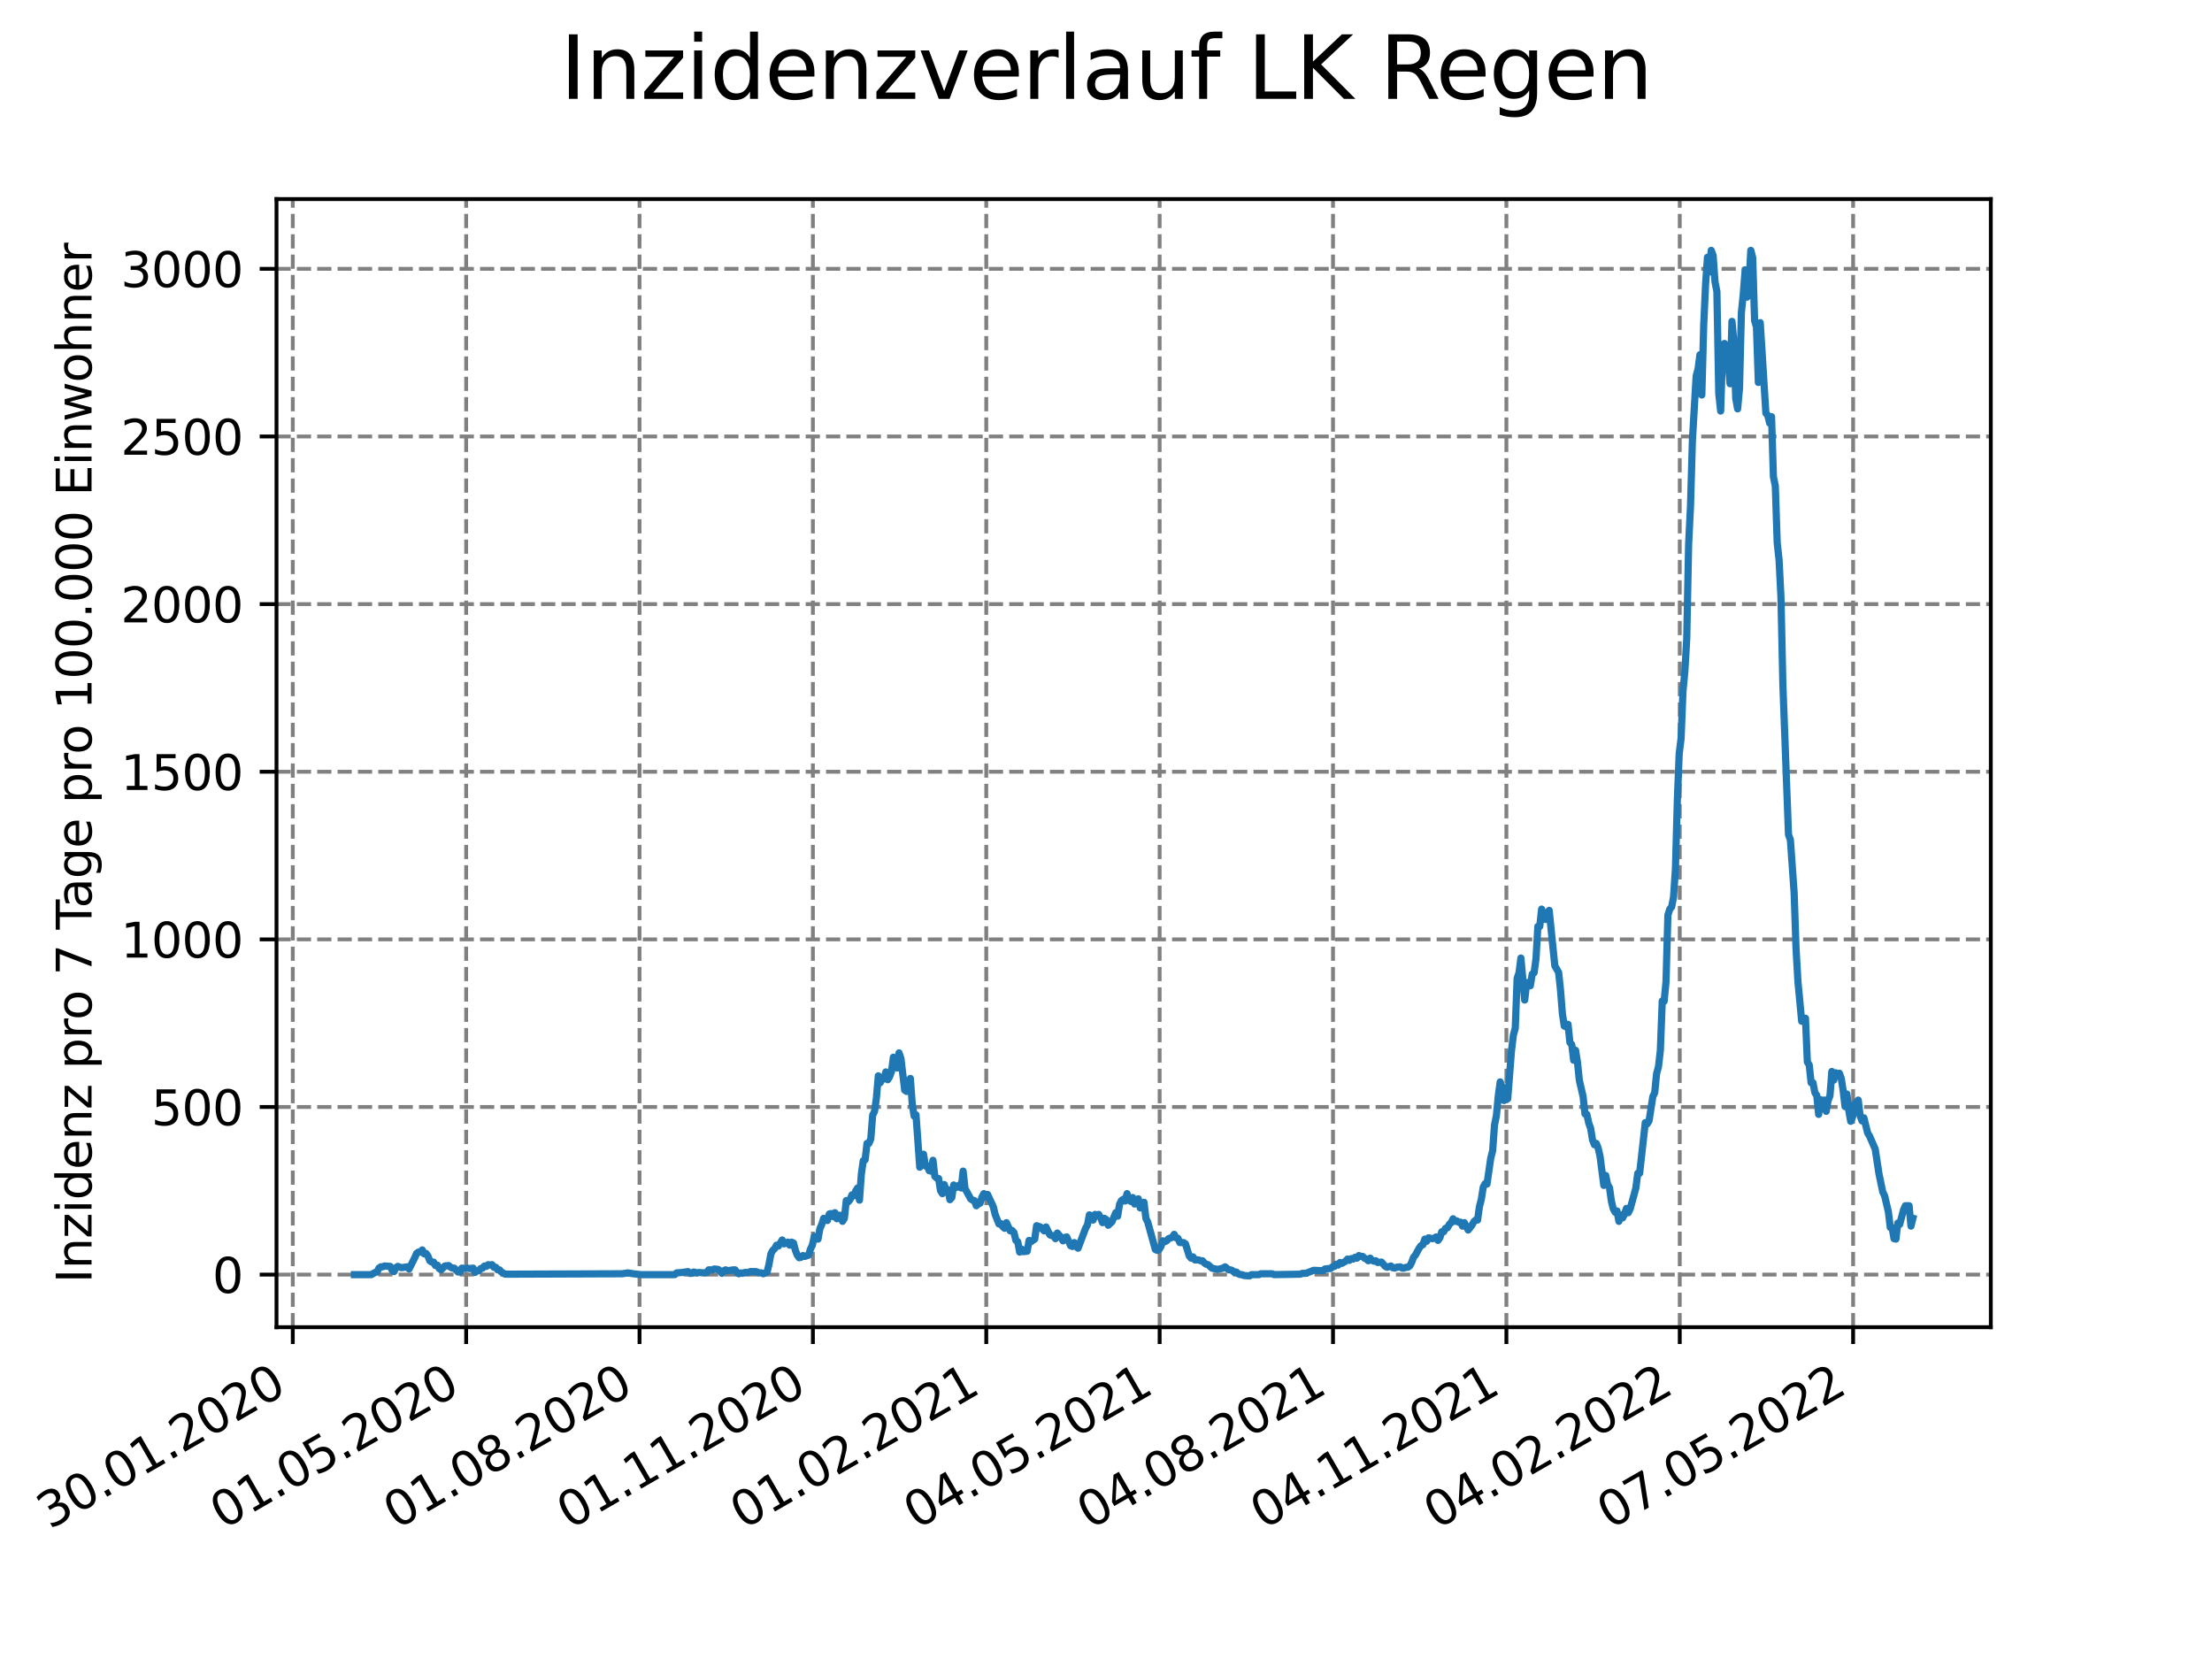 <?xml version="1.0" encoding="utf-8" standalone="no"?>
<!DOCTYPE svg PUBLIC "-//W3C//DTD SVG 1.1//EN"
  "http://www.w3.org/Graphics/SVG/1.1/DTD/svg11.dtd">
<svg xmlns:xlink="http://www.w3.org/1999/xlink" width="460.8pt" height="345.6pt" viewBox="0 0 460.8 345.6" xmlns="http://www.w3.org/2000/svg" version="1.1">
 <defs>
  <style type="text/css">*{stroke-linejoin: round; stroke-linecap: butt}</style>
 </defs>
 <g id="figure_1">
  <g id="patch_1">
   <path d="M 0 345.6 
L 460.8 345.6 
L 460.8 0 
L 0 0 
z
" style="fill: #ffffff"/>
  </g>
  <g id="axes_1">
   <g id="patch_2">
    <path d="M 57.6 276.48 
L 414.72 276.48 
L 414.72 41.472 
L 57.6 41.472 
z
" style="fill: #ffffff"/>
   </g>
   <g id="matplotlib.axis_1">
    <g id="xtick_1">
     <g id="line2d_1">
      <path d="M 60.992 276.48 
L 60.992 41.472 
" clip-path="url(#p17ee88fc07)" style="fill: none; stroke-dasharray: 2.96,1.28; stroke-dashoffset: 0; stroke: #808080; stroke-width: 0.8"/>
     </g>
     <g id="line2d_2">
      <defs>
       <path id="m71ded7ec01" d="M 0 0 
L 0 3.5 
" style="stroke: #000000; stroke-width: 0.8"/>
      </defs>
      <g>
       <use xlink:href="#m71ded7ec01" x="60.992" y="276.48" style="stroke: #000000; stroke-width: 0.8"/>
      </g>
     </g>
     <g id="text_1">
      <!-- 30.01.2020 -->
      <g transform="translate(10.367 318.689)rotate(-30)scale(0.1 -0.1)">
       <defs>
        <path id="DejaVuSans-33" d="M 2597 2516 
Q 3050 2419 3304 2112 
Q 3559 1806 3559 1356 
Q 3559 666 3084 287 
Q 2609 -91 1734 -91 
Q 1441 -91 1130 -33 
Q 819 25 488 141 
L 488 750 
Q 750 597 1062 519 
Q 1375 441 1716 441 
Q 2309 441 2620 675 
Q 2931 909 2931 1356 
Q 2931 1769 2642 2001 
Q 2353 2234 1838 2234 
L 1294 2234 
L 1294 2753 
L 1863 2753 
Q 2328 2753 2575 2939 
Q 2822 3125 2822 3475 
Q 2822 3834 2567 4026 
Q 2313 4219 1838 4219 
Q 1578 4219 1281 4162 
Q 984 4106 628 3988 
L 628 4550 
Q 988 4650 1302 4700 
Q 1616 4750 1894 4750 
Q 2613 4750 3031 4423 
Q 3450 4097 3450 3541 
Q 3450 3153 3228 2886 
Q 3006 2619 2597 2516 
z
" transform="scale(0.016)"/>
        <path id="DejaVuSans-30" d="M 2034 4250 
Q 1547 4250 1301 3770 
Q 1056 3291 1056 2328 
Q 1056 1369 1301 889 
Q 1547 409 2034 409 
Q 2525 409 2770 889 
Q 3016 1369 3016 2328 
Q 3016 3291 2770 3770 
Q 2525 4250 2034 4250 
z
M 2034 4750 
Q 2819 4750 3233 4129 
Q 3647 3509 3647 2328 
Q 3647 1150 3233 529 
Q 2819 -91 2034 -91 
Q 1250 -91 836 529 
Q 422 1150 422 2328 
Q 422 3509 836 4129 
Q 1250 4750 2034 4750 
z
" transform="scale(0.016)"/>
        <path id="DejaVuSans-2e" d="M 684 794 
L 1344 794 
L 1344 0 
L 684 0 
L 684 794 
z
" transform="scale(0.016)"/>
        <path id="DejaVuSans-31" d="M 794 531 
L 1825 531 
L 1825 4091 
L 703 3866 
L 703 4441 
L 1819 4666 
L 2450 4666 
L 2450 531 
L 3481 531 
L 3481 0 
L 794 0 
L 794 531 
z
" transform="scale(0.016)"/>
        <path id="DejaVuSans-32" d="M 1228 531 
L 3431 531 
L 3431 0 
L 469 0 
L 469 531 
Q 828 903 1448 1529 
Q 2069 2156 2228 2338 
Q 2531 2678 2651 2914 
Q 2772 3150 2772 3378 
Q 2772 3750 2511 3984 
Q 2250 4219 1831 4219 
Q 1534 4219 1204 4116 
Q 875 4013 500 3803 
L 500 4441 
Q 881 4594 1212 4672 
Q 1544 4750 1819 4750 
Q 2544 4750 2975 4387 
Q 3406 4025 3406 3419 
Q 3406 3131 3298 2873 
Q 3191 2616 2906 2266 
Q 2828 2175 2409 1742 
Q 1991 1309 1228 531 
z
" transform="scale(0.016)"/>
       </defs>
       <use xlink:href="#DejaVuSans-33"/>
       <use xlink:href="#DejaVuSans-30" x="63.623"/>
       <use xlink:href="#DejaVuSans-2e" x="127.246"/>
       <use xlink:href="#DejaVuSans-30" x="159.033"/>
       <use xlink:href="#DejaVuSans-31" x="222.656"/>
       <use xlink:href="#DejaVuSans-2e" x="286.279"/>
       <use xlink:href="#DejaVuSans-32" x="318.066"/>
       <use xlink:href="#DejaVuSans-30" x="381.689"/>
       <use xlink:href="#DejaVuSans-32" x="445.312"/>
       <use xlink:href="#DejaVuSans-30" x="508.936"/>
      </g>
     </g>
    </g>
    <g id="xtick_2">
     <g id="line2d_3">
      <path d="M 97.109 276.48 
L 97.109 41.472 
" clip-path="url(#p17ee88fc07)" style="fill: none; stroke-dasharray: 2.96,1.28; stroke-dashoffset: 0; stroke: #808080; stroke-width: 0.8"/>
     </g>
     <g id="line2d_4">
      <g>
       <use xlink:href="#m71ded7ec01" x="97.109" y="276.48" style="stroke: #000000; stroke-width: 0.8"/>
      </g>
     </g>
     <g id="text_2">
      <!-- 01.05.2020 -->
      <g transform="translate(46.484 318.689)rotate(-30)scale(0.1 -0.1)">
       <defs>
        <path id="DejaVuSans-35" d="M 691 4666 
L 3169 4666 
L 3169 4134 
L 1269 4134 
L 1269 2991 
Q 1406 3038 1543 3061 
Q 1681 3084 1819 3084 
Q 2600 3084 3056 2656 
Q 3513 2228 3513 1497 
Q 3513 744 3044 326 
Q 2575 -91 1722 -91 
Q 1428 -91 1123 -41 
Q 819 9 494 109 
L 494 744 
Q 775 591 1075 516 
Q 1375 441 1709 441 
Q 2250 441 2565 725 
Q 2881 1009 2881 1497 
Q 2881 1984 2565 2268 
Q 2250 2553 1709 2553 
Q 1456 2553 1204 2497 
Q 953 2441 691 2322 
L 691 4666 
z
" transform="scale(0.016)"/>
       </defs>
       <use xlink:href="#DejaVuSans-30"/>
       <use xlink:href="#DejaVuSans-31" x="63.623"/>
       <use xlink:href="#DejaVuSans-2e" x="127.246"/>
       <use xlink:href="#DejaVuSans-30" x="159.033"/>
       <use xlink:href="#DejaVuSans-35" x="222.656"/>
       <use xlink:href="#DejaVuSans-2e" x="286.279"/>
       <use xlink:href="#DejaVuSans-32" x="318.066"/>
       <use xlink:href="#DejaVuSans-30" x="381.689"/>
       <use xlink:href="#DejaVuSans-32" x="445.312"/>
       <use xlink:href="#DejaVuSans-30" x="508.936"/>
      </g>
     </g>
    </g>
    <g id="xtick_3">
     <g id="line2d_5">
      <path d="M 133.225 276.48 
L 133.225 41.472 
" clip-path="url(#p17ee88fc07)" style="fill: none; stroke-dasharray: 2.96,1.28; stroke-dashoffset: 0; stroke: #808080; stroke-width: 0.8"/>
     </g>
     <g id="line2d_6">
      <g>
       <use xlink:href="#m71ded7ec01" x="133.225" y="276.48" style="stroke: #000000; stroke-width: 0.8"/>
      </g>
     </g>
     <g id="text_3">
      <!-- 01.08.2020 -->
      <g transform="translate(82.6 318.689)rotate(-30)scale(0.1 -0.1)">
       <defs>
        <path id="DejaVuSans-38" d="M 2034 2216 
Q 1584 2216 1326 1975 
Q 1069 1734 1069 1313 
Q 1069 891 1326 650 
Q 1584 409 2034 409 
Q 2484 409 2743 651 
Q 3003 894 3003 1313 
Q 3003 1734 2745 1975 
Q 2488 2216 2034 2216 
z
M 1403 2484 
Q 997 2584 770 2862 
Q 544 3141 544 3541 
Q 544 4100 942 4425 
Q 1341 4750 2034 4750 
Q 2731 4750 3128 4425 
Q 3525 4100 3525 3541 
Q 3525 3141 3298 2862 
Q 3072 2584 2669 2484 
Q 3125 2378 3379 2068 
Q 3634 1759 3634 1313 
Q 3634 634 3220 271 
Q 2806 -91 2034 -91 
Q 1263 -91 848 271 
Q 434 634 434 1313 
Q 434 1759 690 2068 
Q 947 2378 1403 2484 
z
M 1172 3481 
Q 1172 3119 1398 2916 
Q 1625 2713 2034 2713 
Q 2441 2713 2670 2916 
Q 2900 3119 2900 3481 
Q 2900 3844 2670 4047 
Q 2441 4250 2034 4250 
Q 1625 4250 1398 4047 
Q 1172 3844 1172 3481 
z
" transform="scale(0.016)"/>
       </defs>
       <use xlink:href="#DejaVuSans-30"/>
       <use xlink:href="#DejaVuSans-31" x="63.623"/>
       <use xlink:href="#DejaVuSans-2e" x="127.246"/>
       <use xlink:href="#DejaVuSans-30" x="159.033"/>
       <use xlink:href="#DejaVuSans-38" x="222.656"/>
       <use xlink:href="#DejaVuSans-2e" x="286.279"/>
       <use xlink:href="#DejaVuSans-32" x="318.066"/>
       <use xlink:href="#DejaVuSans-30" x="381.689"/>
       <use xlink:href="#DejaVuSans-32" x="445.312"/>
       <use xlink:href="#DejaVuSans-30" x="508.936"/>
      </g>
     </g>
    </g>
    <g id="xtick_4">
     <g id="line2d_7">
      <path d="M 169.341 276.48 
L 169.341 41.472 
" clip-path="url(#p17ee88fc07)" style="fill: none; stroke-dasharray: 2.96,1.28; stroke-dashoffset: 0; stroke: #808080; stroke-width: 0.8"/>
     </g>
     <g id="line2d_8">
      <g>
       <use xlink:href="#m71ded7ec01" x="169.341" y="276.48" style="stroke: #000000; stroke-width: 0.8"/>
      </g>
     </g>
     <g id="text_4">
      <!-- 01.11.2020 -->
      <g transform="translate(118.716 318.689)rotate(-30)scale(0.1 -0.1)">
       <use xlink:href="#DejaVuSans-30"/>
       <use xlink:href="#DejaVuSans-31" x="63.623"/>
       <use xlink:href="#DejaVuSans-2e" x="127.246"/>
       <use xlink:href="#DejaVuSans-31" x="159.033"/>
       <use xlink:href="#DejaVuSans-31" x="222.656"/>
       <use xlink:href="#DejaVuSans-2e" x="286.279"/>
       <use xlink:href="#DejaVuSans-32" x="318.066"/>
       <use xlink:href="#DejaVuSans-30" x="381.689"/>
       <use xlink:href="#DejaVuSans-32" x="445.312"/>
       <use xlink:href="#DejaVuSans-30" x="508.936"/>
      </g>
     </g>
    </g>
    <g id="xtick_5">
     <g id="line2d_9">
      <path d="M 205.458 276.48 
L 205.458 41.472 
" clip-path="url(#p17ee88fc07)" style="fill: none; stroke-dasharray: 2.96,1.28; stroke-dashoffset: 0; stroke: #808080; stroke-width: 0.8"/>
     </g>
     <g id="line2d_10">
      <g>
       <use xlink:href="#m71ded7ec01" x="205.458" y="276.48" style="stroke: #000000; stroke-width: 0.8"/>
      </g>
     </g>
     <g id="text_5">
      <!-- 01.02.2021 -->
      <g transform="translate(154.833 318.689)rotate(-30)scale(0.1 -0.1)">
       <use xlink:href="#DejaVuSans-30"/>
       <use xlink:href="#DejaVuSans-31" x="63.623"/>
       <use xlink:href="#DejaVuSans-2e" x="127.246"/>
       <use xlink:href="#DejaVuSans-30" x="159.033"/>
       <use xlink:href="#DejaVuSans-32" x="222.656"/>
       <use xlink:href="#DejaVuSans-2e" x="286.279"/>
       <use xlink:href="#DejaVuSans-32" x="318.066"/>
       <use xlink:href="#DejaVuSans-30" x="381.689"/>
       <use xlink:href="#DejaVuSans-32" x="445.312"/>
       <use xlink:href="#DejaVuSans-31" x="508.936"/>
      </g>
     </g>
    </g>
    <g id="xtick_6">
     <g id="line2d_11">
      <path d="M 241.574 276.48 
L 241.574 41.472 
" clip-path="url(#p17ee88fc07)" style="fill: none; stroke-dasharray: 2.96,1.28; stroke-dashoffset: 0; stroke: #808080; stroke-width: 0.8"/>
     </g>
     <g id="line2d_12">
      <g>
       <use xlink:href="#m71ded7ec01" x="241.574" y="276.48" style="stroke: #000000; stroke-width: 0.8"/>
      </g>
     </g>
     <g id="text_6">
      <!-- 04.05.2021 -->
      <g transform="translate(190.949 318.689)rotate(-30)scale(0.1 -0.1)">
       <defs>
        <path id="DejaVuSans-34" d="M 2419 4116 
L 825 1625 
L 2419 1625 
L 2419 4116 
z
M 2253 4666 
L 3047 4666 
L 3047 1625 
L 3713 1625 
L 3713 1100 
L 3047 1100 
L 3047 0 
L 2419 0 
L 2419 1100 
L 313 1100 
L 313 1709 
L 2253 4666 
z
" transform="scale(0.016)"/>
       </defs>
       <use xlink:href="#DejaVuSans-30"/>
       <use xlink:href="#DejaVuSans-34" x="63.623"/>
       <use xlink:href="#DejaVuSans-2e" x="127.246"/>
       <use xlink:href="#DejaVuSans-30" x="159.033"/>
       <use xlink:href="#DejaVuSans-35" x="222.656"/>
       <use xlink:href="#DejaVuSans-2e" x="286.279"/>
       <use xlink:href="#DejaVuSans-32" x="318.066"/>
       <use xlink:href="#DejaVuSans-30" x="381.689"/>
       <use xlink:href="#DejaVuSans-32" x="445.312"/>
       <use xlink:href="#DejaVuSans-31" x="508.936"/>
      </g>
     </g>
    </g>
    <g id="xtick_7">
     <g id="line2d_13">
      <path d="M 277.691 276.48 
L 277.691 41.472 
" clip-path="url(#p17ee88fc07)" style="fill: none; stroke-dasharray: 2.96,1.28; stroke-dashoffset: 0; stroke: #808080; stroke-width: 0.8"/>
     </g>
     <g id="line2d_14">
      <g>
       <use xlink:href="#m71ded7ec01" x="277.691" y="276.48" style="stroke: #000000; stroke-width: 0.8"/>
      </g>
     </g>
     <g id="text_7">
      <!-- 04.08.2021 -->
      <g transform="translate(227.065 318.689)rotate(-30)scale(0.1 -0.1)">
       <use xlink:href="#DejaVuSans-30"/>
       <use xlink:href="#DejaVuSans-34" x="63.623"/>
       <use xlink:href="#DejaVuSans-2e" x="127.246"/>
       <use xlink:href="#DejaVuSans-30" x="159.033"/>
       <use xlink:href="#DejaVuSans-38" x="222.656"/>
       <use xlink:href="#DejaVuSans-2e" x="286.279"/>
       <use xlink:href="#DejaVuSans-32" x="318.066"/>
       <use xlink:href="#DejaVuSans-30" x="381.689"/>
       <use xlink:href="#DejaVuSans-32" x="445.312"/>
       <use xlink:href="#DejaVuSans-31" x="508.936"/>
      </g>
     </g>
    </g>
    <g id="xtick_8">
     <g id="line2d_15">
      <path d="M 313.807 276.48 
L 313.807 41.472 
" clip-path="url(#p17ee88fc07)" style="fill: none; stroke-dasharray: 2.96,1.28; stroke-dashoffset: 0; stroke: #808080; stroke-width: 0.8"/>
     </g>
     <g id="line2d_16">
      <g>
       <use xlink:href="#m71ded7ec01" x="313.807" y="276.48" style="stroke: #000000; stroke-width: 0.8"/>
      </g>
     </g>
     <g id="text_8">
      <!-- 04.11.2021 -->
      <g transform="translate(263.182 318.689)rotate(-30)scale(0.1 -0.1)">
       <use xlink:href="#DejaVuSans-30"/>
       <use xlink:href="#DejaVuSans-34" x="63.623"/>
       <use xlink:href="#DejaVuSans-2e" x="127.246"/>
       <use xlink:href="#DejaVuSans-31" x="159.033"/>
       <use xlink:href="#DejaVuSans-31" x="222.656"/>
       <use xlink:href="#DejaVuSans-2e" x="286.279"/>
       <use xlink:href="#DejaVuSans-32" x="318.066"/>
       <use xlink:href="#DejaVuSans-30" x="381.689"/>
       <use xlink:href="#DejaVuSans-32" x="445.312"/>
       <use xlink:href="#DejaVuSans-31" x="508.936"/>
      </g>
     </g>
    </g>
    <g id="xtick_9">
     <g id="line2d_17">
      <path d="M 349.923 276.48 
L 349.923 41.472 
" clip-path="url(#p17ee88fc07)" style="fill: none; stroke-dasharray: 2.96,1.28; stroke-dashoffset: 0; stroke: #808080; stroke-width: 0.8"/>
     </g>
     <g id="line2d_18">
      <g>
       <use xlink:href="#m71ded7ec01" x="349.923" y="276.48" style="stroke: #000000; stroke-width: 0.8"/>
      </g>
     </g>
     <g id="text_9">
      <!-- 04.02.2022 -->
      <g transform="translate(299.298 318.689)rotate(-30)scale(0.1 -0.1)">
       <use xlink:href="#DejaVuSans-30"/>
       <use xlink:href="#DejaVuSans-34" x="63.623"/>
       <use xlink:href="#DejaVuSans-2e" x="127.246"/>
       <use xlink:href="#DejaVuSans-30" x="159.033"/>
       <use xlink:href="#DejaVuSans-32" x="222.656"/>
       <use xlink:href="#DejaVuSans-2e" x="286.279"/>
       <use xlink:href="#DejaVuSans-32" x="318.066"/>
       <use xlink:href="#DejaVuSans-30" x="381.689"/>
       <use xlink:href="#DejaVuSans-32" x="445.312"/>
       <use xlink:href="#DejaVuSans-32" x="508.936"/>
      </g>
     </g>
    </g>
    <g id="xtick_10">
     <g id="line2d_19">
      <path d="M 386.04 276.48 
L 386.04 41.472 
" clip-path="url(#p17ee88fc07)" style="fill: none; stroke-dasharray: 2.96,1.28; stroke-dashoffset: 0; stroke: #808080; stroke-width: 0.8"/>
     </g>
     <g id="line2d_20">
      <g>
       <use xlink:href="#m71ded7ec01" x="386.04" y="276.48" style="stroke: #000000; stroke-width: 0.8"/>
      </g>
     </g>
     <g id="text_10">
      <!-- 07.05.2022 -->
      <g transform="translate(335.414 318.689)rotate(-30)scale(0.1 -0.1)">
       <defs>
        <path id="DejaVuSans-37" d="M 525 4666 
L 3525 4666 
L 3525 4397 
L 1831 0 
L 1172 0 
L 2766 4134 
L 525 4134 
L 525 4666 
z
" transform="scale(0.016)"/>
       </defs>
       <use xlink:href="#DejaVuSans-30"/>
       <use xlink:href="#DejaVuSans-37" x="63.623"/>
       <use xlink:href="#DejaVuSans-2e" x="127.246"/>
       <use xlink:href="#DejaVuSans-30" x="159.033"/>
       <use xlink:href="#DejaVuSans-35" x="222.656"/>
       <use xlink:href="#DejaVuSans-2e" x="286.279"/>
       <use xlink:href="#DejaVuSans-32" x="318.066"/>
       <use xlink:href="#DejaVuSans-30" x="381.689"/>
       <use xlink:href="#DejaVuSans-32" x="445.312"/>
       <use xlink:href="#DejaVuSans-32" x="508.936"/>
      </g>
     </g>
    </g>
   </g>
   <g id="matplotlib.axis_2">
    <g id="ytick_1">
     <g id="line2d_21">
      <path d="M 57.6 265.527 
L 414.72 265.527 
" clip-path="url(#p17ee88fc07)" style="fill: none; stroke-dasharray: 2.96,1.28; stroke-dashoffset: 0; stroke: #808080; stroke-width: 0.8"/>
     </g>
     <g id="line2d_22">
      <defs>
       <path id="m7d3629fffc" d="M 0 0 
L -3.5 0 
" style="stroke: #000000; stroke-width: 0.8"/>
      </defs>
      <g>
       <use xlink:href="#m7d3629fffc" x="57.6" y="265.527" style="stroke: #000000; stroke-width: 0.8"/>
      </g>
     </g>
     <g id="text_11">
      <!-- 0 -->
      <g transform="translate(44.237 269.326)scale(0.1 -0.1)">
       <use xlink:href="#DejaVuSans-30"/>
      </g>
     </g>
    </g>
    <g id="ytick_2">
     <g id="line2d_23">
      <path d="M 57.6 230.607 
L 414.72 230.607 
" clip-path="url(#p17ee88fc07)" style="fill: none; stroke-dasharray: 2.96,1.28; stroke-dashoffset: 0; stroke: #808080; stroke-width: 0.8"/>
     </g>
     <g id="line2d_24">
      <g>
       <use xlink:href="#m7d3629fffc" x="57.6" y="230.607" style="stroke: #000000; stroke-width: 0.8"/>
      </g>
     </g>
     <g id="text_12">
      <!-- 500 -->
      <g transform="translate(31.512 234.406)scale(0.1 -0.1)">
       <use xlink:href="#DejaVuSans-35"/>
       <use xlink:href="#DejaVuSans-30" x="63.623"/>
       <use xlink:href="#DejaVuSans-30" x="127.246"/>
      </g>
     </g>
    </g>
    <g id="ytick_3">
     <g id="line2d_25">
      <path d="M 57.6 195.687 
L 414.72 195.687 
" clip-path="url(#p17ee88fc07)" style="fill: none; stroke-dasharray: 2.96,1.28; stroke-dashoffset: 0; stroke: #808080; stroke-width: 0.8"/>
     </g>
     <g id="line2d_26">
      <g>
       <use xlink:href="#m7d3629fffc" x="57.6" y="195.687" style="stroke: #000000; stroke-width: 0.8"/>
      </g>
     </g>
     <g id="text_13">
      <!-- 1000 -->
      <g transform="translate(25.15 199.486)scale(0.1 -0.1)">
       <use xlink:href="#DejaVuSans-31"/>
       <use xlink:href="#DejaVuSans-30" x="63.623"/>
       <use xlink:href="#DejaVuSans-30" x="127.246"/>
       <use xlink:href="#DejaVuSans-30" x="190.869"/>
      </g>
     </g>
    </g>
    <g id="ytick_4">
     <g id="line2d_27">
      <path d="M 57.6 160.767 
L 414.72 160.767 
" clip-path="url(#p17ee88fc07)" style="fill: none; stroke-dasharray: 2.96,1.28; stroke-dashoffset: 0; stroke: #808080; stroke-width: 0.8"/>
     </g>
     <g id="line2d_28">
      <g>
       <use xlink:href="#m7d3629fffc" x="57.6" y="160.767" style="stroke: #000000; stroke-width: 0.8"/>
      </g>
     </g>
     <g id="text_14">
      <!-- 1500 -->
      <g transform="translate(25.15 164.566)scale(0.1 -0.1)">
       <use xlink:href="#DejaVuSans-31"/>
       <use xlink:href="#DejaVuSans-35" x="63.623"/>
       <use xlink:href="#DejaVuSans-30" x="127.246"/>
       <use xlink:href="#DejaVuSans-30" x="190.869"/>
      </g>
     </g>
    </g>
    <g id="ytick_5">
     <g id="line2d_29">
      <path d="M 57.6 125.847 
L 414.72 125.847 
" clip-path="url(#p17ee88fc07)" style="fill: none; stroke-dasharray: 2.96,1.28; stroke-dashoffset: 0; stroke: #808080; stroke-width: 0.8"/>
     </g>
     <g id="line2d_30">
      <g>
       <use xlink:href="#m7d3629fffc" x="57.6" y="125.847" style="stroke: #000000; stroke-width: 0.8"/>
      </g>
     </g>
     <g id="text_15">
      <!-- 2000 -->
      <g transform="translate(25.15 129.646)scale(0.1 -0.1)">
       <use xlink:href="#DejaVuSans-32"/>
       <use xlink:href="#DejaVuSans-30" x="63.623"/>
       <use xlink:href="#DejaVuSans-30" x="127.246"/>
       <use xlink:href="#DejaVuSans-30" x="190.869"/>
      </g>
     </g>
    </g>
    <g id="ytick_6">
     <g id="line2d_31">
      <path d="M 57.6 90.927 
L 414.72 90.927 
" clip-path="url(#p17ee88fc07)" style="fill: none; stroke-dasharray: 2.96,1.28; stroke-dashoffset: 0; stroke: #808080; stroke-width: 0.8"/>
     </g>
     <g id="line2d_32">
      <g>
       <use xlink:href="#m7d3629fffc" x="57.6" y="90.927" style="stroke: #000000; stroke-width: 0.8"/>
      </g>
     </g>
     <g id="text_16">
      <!-- 2500 -->
      <g transform="translate(25.15 94.726)scale(0.1 -0.1)">
       <use xlink:href="#DejaVuSans-32"/>
       <use xlink:href="#DejaVuSans-35" x="63.623"/>
       <use xlink:href="#DejaVuSans-30" x="127.246"/>
       <use xlink:href="#DejaVuSans-30" x="190.869"/>
      </g>
     </g>
    </g>
    <g id="ytick_7">
     <g id="line2d_33">
      <path d="M 57.6 56.007 
L 414.72 56.007 
" clip-path="url(#p17ee88fc07)" style="fill: none; stroke-dasharray: 2.96,1.28; stroke-dashoffset: 0; stroke: #808080; stroke-width: 0.8"/>
     </g>
     <g id="line2d_34">
      <g>
       <use xlink:href="#m7d3629fffc" x="57.6" y="56.007" style="stroke: #000000; stroke-width: 0.8"/>
      </g>
     </g>
     <g id="text_17">
      <!-- 3000 -->
      <g transform="translate(25.15 59.806)scale(0.1 -0.1)">
       <use xlink:href="#DejaVuSans-33"/>
       <use xlink:href="#DejaVuSans-30" x="63.623"/>
       <use xlink:href="#DejaVuSans-30" x="127.246"/>
       <use xlink:href="#DejaVuSans-30" x="190.869"/>
      </g>
     </g>
    </g>
    <g id="text_18">
     <!-- Inzidenz pro 7 Tage pro 100.000 Einwohner -->
     <g transform="translate(19.07 267.301)rotate(-90)scale(0.1 -0.1)">
      <defs>
       <path id="DejaVuSans-49" d="M 628 4666 
L 1259 4666 
L 1259 0 
L 628 0 
L 628 4666 
z
" transform="scale(0.016)"/>
       <path id="DejaVuSans-6e" d="M 3513 2113 
L 3513 0 
L 2938 0 
L 2938 2094 
Q 2938 2591 2744 2837 
Q 2550 3084 2163 3084 
Q 1697 3084 1428 2787 
Q 1159 2491 1159 1978 
L 1159 0 
L 581 0 
L 581 3500 
L 1159 3500 
L 1159 2956 
Q 1366 3272 1645 3428 
Q 1925 3584 2291 3584 
Q 2894 3584 3203 3211 
Q 3513 2838 3513 2113 
z
" transform="scale(0.016)"/>
       <path id="DejaVuSans-7a" d="M 353 3500 
L 3084 3500 
L 3084 2975 
L 922 459 
L 3084 459 
L 3084 0 
L 275 0 
L 275 525 
L 2438 3041 
L 353 3041 
L 353 3500 
z
" transform="scale(0.016)"/>
       <path id="DejaVuSans-69" d="M 603 3500 
L 1178 3500 
L 1178 0 
L 603 0 
L 603 3500 
z
M 603 4863 
L 1178 4863 
L 1178 4134 
L 603 4134 
L 603 4863 
z
" transform="scale(0.016)"/>
       <path id="DejaVuSans-64" d="M 2906 2969 
L 2906 4863 
L 3481 4863 
L 3481 0 
L 2906 0 
L 2906 525 
Q 2725 213 2448 61 
Q 2172 -91 1784 -91 
Q 1150 -91 751 415 
Q 353 922 353 1747 
Q 353 2572 751 3078 
Q 1150 3584 1784 3584 
Q 2172 3584 2448 3432 
Q 2725 3281 2906 2969 
z
M 947 1747 
Q 947 1113 1208 752 
Q 1469 391 1925 391 
Q 2381 391 2643 752 
Q 2906 1113 2906 1747 
Q 2906 2381 2643 2742 
Q 2381 3103 1925 3103 
Q 1469 3103 1208 2742 
Q 947 2381 947 1747 
z
" transform="scale(0.016)"/>
       <path id="DejaVuSans-65" d="M 3597 1894 
L 3597 1613 
L 953 1613 
Q 991 1019 1311 708 
Q 1631 397 2203 397 
Q 2534 397 2845 478 
Q 3156 559 3463 722 
L 3463 178 
Q 3153 47 2828 -22 
Q 2503 -91 2169 -91 
Q 1331 -91 842 396 
Q 353 884 353 1716 
Q 353 2575 817 3079 
Q 1281 3584 2069 3584 
Q 2775 3584 3186 3129 
Q 3597 2675 3597 1894 
z
M 3022 2063 
Q 3016 2534 2758 2815 
Q 2500 3097 2075 3097 
Q 1594 3097 1305 2825 
Q 1016 2553 972 2059 
L 3022 2063 
z
" transform="scale(0.016)"/>
       <path id="DejaVuSans-20" transform="scale(0.016)"/>
       <path id="DejaVuSans-70" d="M 1159 525 
L 1159 -1331 
L 581 -1331 
L 581 3500 
L 1159 3500 
L 1159 2969 
Q 1341 3281 1617 3432 
Q 1894 3584 2278 3584 
Q 2916 3584 3314 3078 
Q 3713 2572 3713 1747 
Q 3713 922 3314 415 
Q 2916 -91 2278 -91 
Q 1894 -91 1617 61 
Q 1341 213 1159 525 
z
M 3116 1747 
Q 3116 2381 2855 2742 
Q 2594 3103 2138 3103 
Q 1681 3103 1420 2742 
Q 1159 2381 1159 1747 
Q 1159 1113 1420 752 
Q 1681 391 2138 391 
Q 2594 391 2855 752 
Q 3116 1113 3116 1747 
z
" transform="scale(0.016)"/>
       <path id="DejaVuSans-72" d="M 2631 2963 
Q 2534 3019 2420 3045 
Q 2306 3072 2169 3072 
Q 1681 3072 1420 2755 
Q 1159 2438 1159 1844 
L 1159 0 
L 581 0 
L 581 3500 
L 1159 3500 
L 1159 2956 
Q 1341 3275 1631 3429 
Q 1922 3584 2338 3584 
Q 2397 3584 2469 3576 
Q 2541 3569 2628 3553 
L 2631 2963 
z
" transform="scale(0.016)"/>
       <path id="DejaVuSans-6f" d="M 1959 3097 
Q 1497 3097 1228 2736 
Q 959 2375 959 1747 
Q 959 1119 1226 758 
Q 1494 397 1959 397 
Q 2419 397 2687 759 
Q 2956 1122 2956 1747 
Q 2956 2369 2687 2733 
Q 2419 3097 1959 3097 
z
M 1959 3584 
Q 2709 3584 3137 3096 
Q 3566 2609 3566 1747 
Q 3566 888 3137 398 
Q 2709 -91 1959 -91 
Q 1206 -91 779 398 
Q 353 888 353 1747 
Q 353 2609 779 3096 
Q 1206 3584 1959 3584 
z
" transform="scale(0.016)"/>
       <path id="DejaVuSans-54" d="M -19 4666 
L 3928 4666 
L 3928 4134 
L 2272 4134 
L 2272 0 
L 1638 0 
L 1638 4134 
L -19 4134 
L -19 4666 
z
" transform="scale(0.016)"/>
       <path id="DejaVuSans-61" d="M 2194 1759 
Q 1497 1759 1228 1600 
Q 959 1441 959 1056 
Q 959 750 1161 570 
Q 1363 391 1709 391 
Q 2188 391 2477 730 
Q 2766 1069 2766 1631 
L 2766 1759 
L 2194 1759 
z
M 3341 1997 
L 3341 0 
L 2766 0 
L 2766 531 
Q 2569 213 2275 61 
Q 1981 -91 1556 -91 
Q 1019 -91 701 211 
Q 384 513 384 1019 
Q 384 1609 779 1909 
Q 1175 2209 1959 2209 
L 2766 2209 
L 2766 2266 
Q 2766 2663 2505 2880 
Q 2244 3097 1772 3097 
Q 1472 3097 1187 3025 
Q 903 2953 641 2809 
L 641 3341 
Q 956 3463 1253 3523 
Q 1550 3584 1831 3584 
Q 2591 3584 2966 3190 
Q 3341 2797 3341 1997 
z
" transform="scale(0.016)"/>
       <path id="DejaVuSans-67" d="M 2906 1791 
Q 2906 2416 2648 2759 
Q 2391 3103 1925 3103 
Q 1463 3103 1205 2759 
Q 947 2416 947 1791 
Q 947 1169 1205 825 
Q 1463 481 1925 481 
Q 2391 481 2648 825 
Q 2906 1169 2906 1791 
z
M 3481 434 
Q 3481 -459 3084 -895 
Q 2688 -1331 1869 -1331 
Q 1566 -1331 1297 -1286 
Q 1028 -1241 775 -1147 
L 775 -588 
Q 1028 -725 1275 -790 
Q 1522 -856 1778 -856 
Q 2344 -856 2625 -561 
Q 2906 -266 2906 331 
L 2906 616 
Q 2728 306 2450 153 
Q 2172 0 1784 0 
Q 1141 0 747 490 
Q 353 981 353 1791 
Q 353 2603 747 3093 
Q 1141 3584 1784 3584 
Q 2172 3584 2450 3431 
Q 2728 3278 2906 2969 
L 2906 3500 
L 3481 3500 
L 3481 434 
z
" transform="scale(0.016)"/>
       <path id="DejaVuSans-45" d="M 628 4666 
L 3578 4666 
L 3578 4134 
L 1259 4134 
L 1259 2753 
L 3481 2753 
L 3481 2222 
L 1259 2222 
L 1259 531 
L 3634 531 
L 3634 0 
L 628 0 
L 628 4666 
z
" transform="scale(0.016)"/>
       <path id="DejaVuSans-77" d="M 269 3500 
L 844 3500 
L 1563 769 
L 2278 3500 
L 2956 3500 
L 3675 769 
L 4391 3500 
L 4966 3500 
L 4050 0 
L 3372 0 
L 2619 2869 
L 1863 0 
L 1184 0 
L 269 3500 
z
" transform="scale(0.016)"/>
       <path id="DejaVuSans-68" d="M 3513 2113 
L 3513 0 
L 2938 0 
L 2938 2094 
Q 2938 2591 2744 2837 
Q 2550 3084 2163 3084 
Q 1697 3084 1428 2787 
Q 1159 2491 1159 1978 
L 1159 0 
L 581 0 
L 581 4863 
L 1159 4863 
L 1159 2956 
Q 1366 3272 1645 3428 
Q 1925 3584 2291 3584 
Q 2894 3584 3203 3211 
Q 3513 2838 3513 2113 
z
" transform="scale(0.016)"/>
      </defs>
      <use xlink:href="#DejaVuSans-49"/>
      <use xlink:href="#DejaVuSans-6e" x="29.492"/>
      <use xlink:href="#DejaVuSans-7a" x="92.871"/>
      <use xlink:href="#DejaVuSans-69" x="145.361"/>
      <use xlink:href="#DejaVuSans-64" x="173.145"/>
      <use xlink:href="#DejaVuSans-65" x="236.621"/>
      <use xlink:href="#DejaVuSans-6e" x="298.145"/>
      <use xlink:href="#DejaVuSans-7a" x="361.523"/>
      <use xlink:href="#DejaVuSans-20" x="414.014"/>
      <use xlink:href="#DejaVuSans-70" x="445.801"/>
      <use xlink:href="#DejaVuSans-72" x="509.277"/>
      <use xlink:href="#DejaVuSans-6f" x="548.141"/>
      <use xlink:href="#DejaVuSans-20" x="609.322"/>
      <use xlink:href="#DejaVuSans-37" x="641.109"/>
      <use xlink:href="#DejaVuSans-20" x="704.732"/>
      <use xlink:href="#DejaVuSans-54" x="736.52"/>
      <use xlink:href="#DejaVuSans-61" x="781.104"/>
      <use xlink:href="#DejaVuSans-67" x="842.383"/>
      <use xlink:href="#DejaVuSans-65" x="905.859"/>
      <use xlink:href="#DejaVuSans-20" x="967.383"/>
      <use xlink:href="#DejaVuSans-70" x="999.17"/>
      <use xlink:href="#DejaVuSans-72" x="1062.646"/>
      <use xlink:href="#DejaVuSans-6f" x="1101.51"/>
      <use xlink:href="#DejaVuSans-20" x="1162.691"/>
      <use xlink:href="#DejaVuSans-31" x="1194.479"/>
      <use xlink:href="#DejaVuSans-30" x="1258.102"/>
      <use xlink:href="#DejaVuSans-30" x="1321.725"/>
      <use xlink:href="#DejaVuSans-2e" x="1385.348"/>
      <use xlink:href="#DejaVuSans-30" x="1417.135"/>
      <use xlink:href="#DejaVuSans-30" x="1480.758"/>
      <use xlink:href="#DejaVuSans-30" x="1544.381"/>
      <use xlink:href="#DejaVuSans-20" x="1608.004"/>
      <use xlink:href="#DejaVuSans-45" x="1639.791"/>
      <use xlink:href="#DejaVuSans-69" x="1702.975"/>
      <use xlink:href="#DejaVuSans-6e" x="1730.758"/>
      <use xlink:href="#DejaVuSans-77" x="1794.137"/>
      <use xlink:href="#DejaVuSans-6f" x="1875.924"/>
      <use xlink:href="#DejaVuSans-68" x="1937.105"/>
      <use xlink:href="#DejaVuSans-6e" x="2000.484"/>
      <use xlink:href="#DejaVuSans-65" x="2063.863"/>
      <use xlink:href="#DejaVuSans-72" x="2125.387"/>
     </g>
    </g>
   </g>
   <g id="line2d_35">
    <path d="M 73.833 265.527 
L 77.366 265.527 
L 78.151 265.076 
L 78.544 264.986 
L 78.936 264.174 
L 79.329 263.903 
L 79.721 263.903 
L 80.114 263.723 
L 81.292 263.813 
L 81.684 264.625 
L 82.077 264.896 
L 82.469 264.084 
L 82.862 263.813 
L 83.647 264.084 
L 84.825 263.903 
L 85.217 264.354 
L 86.395 262.009 
L 86.788 261.106 
L 87.18 260.836 
L 87.573 260.836 
L 87.965 260.385 
L 88.358 261.197 
L 88.75 261.106 
L 89.143 261.648 
L 89.535 262.64 
L 89.928 262.911 
L 90.321 262.911 
L 90.713 263.633 
L 91.106 263.542 
L 91.498 264.264 
L 91.891 264.535 
L 92.676 263.723 
L 93.461 263.633 
L 93.854 263.993 
L 94.246 264.174 
L 94.639 264.174 
L 95.424 264.986 
L 95.817 264.986 
L 96.209 264.174 
L 96.994 264.264 
L 97.387 264.174 
L 97.779 264.264 
L 98.565 264.174 
L 98.957 265.076 
L 99.35 264.715 
L 99.742 264.715 
L 100.135 264.264 
L 100.527 264.174 
L 100.92 263.723 
L 101.313 263.813 
L 101.705 263.452 
L 102.098 263.542 
L 102.49 263.452 
L 102.883 263.993 
L 103.275 263.993 
L 103.668 264.535 
L 104.061 264.535 
L 104.453 264.986 
L 105.238 265.437 
L 129.578 265.347 
L 130.755 265.166 
L 131.933 265.347 
L 132.718 265.437 
L 133.503 265.527 
L 140.569 265.527 
L 140.962 265.166 
L 142.14 265.076 
L 143.317 264.896 
L 143.71 265.256 
L 144.103 265.256 
L 144.495 264.986 
L 145.28 265.166 
L 145.673 265.076 
L 146.458 265.166 
L 147.243 265.076 
L 147.636 264.535 
L 148.421 264.535 
L 148.813 264.354 
L 149.599 264.445 
L 149.991 264.715 
L 150.384 265.256 
L 150.776 264.715 
L 151.169 264.535 
L 151.561 264.715 
L 152.739 264.535 
L 153.132 264.535 
L 153.524 265.076 
L 153.917 265.347 
L 154.309 265.166 
L 154.702 265.256 
L 155.095 265.076 
L 155.88 265.076 
L 156.272 264.896 
L 157.45 264.896 
L 158.235 265.166 
L 158.628 265.166 
L 159.02 265.347 
L 159.805 264.986 
L 160.198 263.362 
L 160.59 261.197 
L 160.983 260.475 
L 161.376 260.114 
L 161.768 259.392 
L 162.161 259.573 
L 162.946 258.309 
L 163.338 259.121 
L 164.124 258.761 
L 164.516 259.392 
L 164.909 258.761 
L 165.301 258.941 
L 165.694 260.475 
L 166.086 261.467 
L 166.479 262.009 
L 166.872 261.918 
L 167.264 261.557 
L 167.657 261.738 
L 168.442 261.467 
L 168.834 260.204 
L 169.227 259.392 
L 169.62 257.588 
L 170.405 258.129 
L 170.797 255.964 
L 171.19 255.062 
L 171.582 253.798 
L 172.368 254.25 
L 172.76 252.896 
L 173.153 252.806 
L 173.545 253.438 
L 173.938 252.626 
L 174.33 253.889 
L 174.723 253.167 
L 175.116 253.167 
L 175.508 254.43 
L 175.901 253.798 
L 176.293 250.099 
L 176.686 250.37 
L 177.078 249.919 
L 177.471 248.926 
L 177.864 249.107 
L 178.256 248.114 
L 178.649 247.483 
L 179.041 250.009 
L 179.434 244.596 
L 179.826 241.799 
L 180.219 241.619 
L 180.611 238.19 
L 181.004 238.19 
L 181.397 237.288 
L 181.789 232.326 
L 182.182 231.514 
L 182.574 228.717 
L 182.967 224.116 
L 183.359 225.559 
L 183.752 224.837 
L 184.145 224.747 
L 184.537 223.304 
L 184.93 224.928 
L 185.322 224.296 
L 185.715 223.213 
L 186.107 220.236 
L 186.5 220.958 
L 186.893 222.492 
L 187.285 219.334 
L 187.678 220.507 
L 188.463 227.093 
L 188.855 227.364 
L 189.248 227.183 
L 189.641 224.657 
L 190.033 229.89 
L 190.426 232.506 
L 190.818 232.236 
L 191.603 243.152 
L 191.996 240.716 
L 192.389 240.446 
L 192.781 242.882 
L 193.174 242.882 
L 193.566 243.874 
L 193.959 243.964 
L 194.351 241.709 
L 194.744 245.047 
L 195.137 245.408 
L 195.529 245.498 
L 195.922 248.024 
L 196.314 248.656 
L 196.707 246.761 
L 197.099 248.024 
L 197.492 247.844 
L 197.885 249.919 
L 198.277 249.468 
L 198.67 246.851 
L 199.062 247.393 
L 199.455 247.302 
L 199.847 246.851 
L 200.24 247.483 
L 200.633 243.964 
L 201.025 247.573 
L 202.203 249.738 
L 202.595 250.009 
L 202.988 250.099 
L 203.38 251.182 
L 203.773 250.821 
L 204.166 250.641 
L 204.558 249.378 
L 204.951 248.656 
L 205.343 249.378 
L 205.736 248.836 
L 206.914 251.362 
L 207.306 252.986 
L 208.091 254.971 
L 208.484 254.881 
L 208.876 255.513 
L 209.269 255.873 
L 209.662 254.701 
L 210.447 256.415 
L 210.839 256.325 
L 211.232 256.776 
L 211.624 258.4 
L 212.017 258.67 
L 212.41 260.836 
L 212.802 260.204 
L 213.195 260.745 
L 213.98 260.655 
L 214.372 258.4 
L 214.765 258.67 
L 215.55 258.129 
L 215.943 255.332 
L 216.728 255.603 
L 217.513 256.415 
L 217.906 255.603 
L 218.691 257.227 
L 219.083 257.407 
L 219.476 257.407 
L 219.868 258.039 
L 220.261 256.866 
L 221.046 257.768 
L 221.439 258.49 
L 221.831 257.768 
L 222.224 257.678 
L 223.009 259.482 
L 223.402 259.663 
L 223.794 258.851 
L 224.187 259.663 
L 224.579 260.024 
L 226.149 255.873 
L 226.542 255.152 
L 226.935 253.077 
L 227.327 253.347 
L 227.72 254.159 
L 228.112 252.986 
L 228.505 253.167 
L 228.897 252.986 
L 229.29 253.708 
L 229.683 254.701 
L 230.075 253.798 
L 230.468 254.069 
L 230.86 255.242 
L 231.645 254.52 
L 232.431 252.626 
L 232.823 253.347 
L 233.216 250.911 
L 233.608 250.099 
L 234.001 249.829 
L 234.393 250.19 
L 234.786 248.656 
L 235.179 250.009 
L 235.571 250.28 
L 235.964 249.468 
L 236.356 250.821 
L 236.749 250.55 
L 237.141 249.738 
L 237.534 251.633 
L 237.927 250.911 
L 238.319 250.46 
L 238.712 253.798 
L 239.104 254.61 
L 240.675 260.294 
L 241.067 260.475 
L 241.46 260.294 
L 241.852 259.663 
L 242.245 258.49 
L 242.637 258.67 
L 243.03 258.49 
L 243.423 258.039 
L 244.208 257.768 
L 244.6 257.137 
L 244.993 257.858 
L 245.385 257.949 
L 245.778 258.851 
L 246.563 258.851 
L 246.956 259.121 
L 247.741 261.648 
L 248.133 262.099 
L 248.526 261.828 
L 248.918 262.46 
L 249.704 262.46 
L 250.096 262.64 
L 250.489 262.64 
L 250.881 263.091 
L 251.274 263.362 
L 251.666 263.452 
L 252.452 264.174 
L 253.629 264.445 
L 254.807 264.174 
L 255.2 263.903 
L 255.985 264.535 
L 256.377 264.535 
L 256.77 264.715 
L 257.162 265.076 
L 257.555 264.986 
L 257.948 265.347 
L 258.34 265.527 
L 258.733 265.527 
L 259.125 265.708 
L 260.303 265.798 
L 260.696 265.527 
L 262.266 265.527 
L 262.658 265.347 
L 265.014 265.347 
L 265.406 265.527 
L 270.902 265.437 
L 271.295 265.256 
L 272.08 265.256 
L 273.65 264.625 
L 275.613 264.715 
L 276.006 264.354 
L 276.791 264.264 
L 277.183 264.264 
L 277.576 263.903 
L 277.969 263.813 
L 278.361 263.362 
L 278.754 263.542 
L 279.146 263.001 
L 279.539 263.181 
L 280.324 262.73 
L 280.717 262.279 
L 281.109 262.55 
L 281.502 262.189 
L 281.894 262.279 
L 282.287 261.918 
L 282.679 262.099 
L 283.072 261.557 
L 283.465 261.738 
L 283.857 261.738 
L 284.25 262.099 
L 284.642 262.279 
L 285.035 262.64 
L 285.427 262.099 
L 285.82 262.55 
L 286.213 262.73 
L 286.605 262.64 
L 286.998 263.001 
L 287.783 262.911 
L 288.568 263.813 
L 288.961 263.993 
L 289.746 263.723 
L 290.138 264.084 
L 290.531 264.174 
L 290.923 263.993 
L 291.709 263.903 
L 292.101 264.174 
L 292.494 264.174 
L 292.886 263.993 
L 293.279 263.993 
L 293.671 263.723 
L 294.064 263.001 
L 294.456 261.918 
L 294.849 261.467 
L 295.634 260.024 
L 296.027 259.482 
L 296.419 259.302 
L 296.812 258.129 
L 297.204 258.58 
L 297.597 257.858 
L 298.382 258.039 
L 298.775 257.949 
L 299.167 257.678 
L 299.56 258.4 
L 299.952 257.858 
L 300.345 256.595 
L 300.738 256.595 
L 301.13 255.873 
L 301.523 255.783 
L 301.915 255.062 
L 302.308 254.701 
L 302.7 253.889 
L 303.093 254.43 
L 303.486 254.34 
L 303.878 254.61 
L 304.271 254.61 
L 304.663 255.422 
L 305.056 254.701 
L 305.841 256.234 
L 306.626 255.242 
L 307.019 254.52 
L 307.411 254.159 
L 307.804 254.159 
L 308.196 251.362 
L 308.589 249.829 
L 308.982 247.302 
L 309.374 246.581 
L 309.767 246.671 
L 310.552 241.258 
L 310.944 239.724 
L 311.337 234.311 
L 311.73 232.416 
L 312.122 228.266 
L 312.515 225.379 
L 312.907 226.461 
L 313.3 229.258 
L 313.692 227.815 
L 314.085 228.897 
L 314.87 218.883 
L 315.263 215.635 
L 315.655 214.191 
L 316.048 203.816 
L 316.44 202.643 
L 316.833 199.576 
L 317.618 208.327 
L 318.011 204.989 
L 318.403 204.628 
L 318.796 205.35 
L 319.188 202.914 
L 319.581 202.643 
L 319.973 199.756 
L 320.366 192.989 
L 320.759 192.989 
L 321.151 189.381 
L 321.936 191.546 
L 322.721 189.651 
L 323.899 201.199 
L 324.684 202.553 
L 325.077 206.162 
L 325.469 211.124 
L 325.862 213.74 
L 326.255 213.921 
L 326.647 213.379 
L 327.04 217.169 
L 327.432 217.62 
L 327.825 220.868 
L 328.217 218.793 
L 328.61 221.229 
L 329.003 225.018 
L 329.788 228.446 
L 330.18 232.055 
L 330.573 232.145 
L 330.965 233.95 
L 331.358 235.032 
L 331.751 237.468 
L 332.143 238.461 
L 332.536 238.19 
L 332.928 239.183 
L 333.321 240.897 
L 334.106 246.942 
L 334.499 244.867 
L 334.891 246.761 
L 335.284 247.393 
L 335.676 250.19 
L 336.069 251.814 
L 336.461 252.535 
L 336.854 252.265 
L 337.247 254.43 
L 337.639 253.077 
L 338.032 253.708 
L 338.424 252.896 
L 338.817 251.723 
L 339.209 252.626 
L 339.602 251.814 
L 340.78 247.483 
L 341.172 244.415 
L 341.565 244.415 
L 342.742 233.86 
L 343.135 234.13 
L 343.528 233.499 
L 344.313 228.446 
L 344.705 227.634 
L 345.098 223.665 
L 345.49 222.221 
L 345.883 218.793 
L 346.276 208.507 
L 346.668 208.598 
L 347.061 204.538 
L 347.453 190.644 
L 347.846 189.381 
L 348.238 188.929 
L 348.631 186.854 
L 349.024 180.99 
L 349.416 166.825 
L 349.809 156.991 
L 350.201 153.833 
L 350.594 143.999 
L 350.986 139.849 
L 351.379 133.083 
L 351.772 113.414 
L 352.164 105.385 
L 352.557 91.761 
L 353.342 78.318 
L 353.734 76.875 
L 354.127 73.897 
L 354.52 82.288 
L 354.912 67.762 
L 355.305 59.191 
L 355.697 53.598 
L 356.09 56.665 
L 356.482 52.154 
L 356.875 53.237 
L 357.268 58.74 
L 357.66 60.725 
L 358.053 82.017 
L 358.445 85.626 
L 358.838 73.446 
L 359.23 71.552 
L 359.623 73.897 
L 360.016 75.341 
L 360.408 79.942 
L 360.801 66.95 
L 361.193 71.191 
L 361.586 83.01 
L 361.978 85.175 
L 362.371 80.845 
L 362.763 65.146 
L 363.156 61.267 
L 363.549 56.214 
L 363.941 61.898 
L 364.334 59.462 
L 364.726 52.154 
L 365.119 53.688 
L 365.511 66.77 
L 365.904 68.123 
L 366.297 79.672 
L 366.689 67.221 
L 367.867 86.077 
L 368.259 86.528 
L 368.652 88.152 
L 369.045 86.799 
L 369.437 99.34 
L 369.83 101.234 
L 370.222 113.053 
L 370.615 116.662 
L 371.007 124.421 
L 371.4 142.466 
L 372.578 173.862 
L 372.97 174.945 
L 373.755 186.042 
L 374.148 197.591 
L 374.541 204.447 
L 375.326 212.748 
L 376.111 212.116 
L 376.503 221.229 
L 376.896 221.86 
L 377.289 225.559 
L 377.681 225.559 
L 378.074 227.634 
L 378.466 228.176 
L 378.859 232.145 
L 379.251 229.078 
L 379.644 230.702 
L 380.037 229.168 
L 380.429 231.514 
L 380.822 229.258 
L 381.214 228.266 
L 381.607 223.213 
L 381.999 225.018 
L 382.392 223.484 
L 382.785 223.665 
L 383.177 223.574 
L 383.57 224.657 
L 383.962 227.183 
L 384.355 230.521 
L 384.747 227.905 
L 385.14 231.333 
L 385.532 233.589 
L 385.925 232.687 
L 386.318 230.07 
L 387.103 229.168 
L 387.495 232.416 
L 387.888 233.499 
L 388.28 232.867 
L 389.066 236.025 
L 389.458 236.656 
L 390.636 239.363 
L 391.421 244.506 
L 392.206 248.295 
L 392.599 249.107 
L 393.384 252.445 
L 393.776 255.693 
L 394.169 255.783 
L 394.562 258.039 
L 394.954 258.129 
L 395.347 254.791 
L 395.739 255.062 
L 396.524 252.084 
L 396.917 251.182 
L 397.702 251.182 
L 398.095 255.422 
L 398.487 253.798 
L 398.487 253.798 
" clip-path="url(#p17ee88fc07)" style="fill: none; stroke: #1f77b4; stroke-width: 1.5; stroke-linecap: square"/>
   </g>
   <g id="patch_3">
    <path d="M 57.6 276.48 
L 57.6 41.472 
" style="fill: none; stroke: #000000; stroke-width: 0.8; stroke-linejoin: miter; stroke-linecap: square"/>
   </g>
   <g id="patch_4">
    <path d="M 414.72 276.48 
L 414.72 41.472 
" style="fill: none; stroke: #000000; stroke-width: 0.8; stroke-linejoin: miter; stroke-linecap: square"/>
   </g>
   <g id="patch_5">
    <path d="M 57.6 276.48 
L 414.72 276.48 
" style="fill: none; stroke: #000000; stroke-width: 0.8; stroke-linejoin: miter; stroke-linecap: square"/>
   </g>
   <g id="patch_6">
    <path d="M 57.6 41.472 
L 414.72 41.472 
" style="fill: none; stroke: #000000; stroke-width: 0.8; stroke-linejoin: miter; stroke-linecap: square"/>
   </g>
  </g>
  <g id="text_19">
   <!-- Inzidenzverlauf LK Regen -->
   <g transform="translate(116.707 20.589)scale(0.18 -0.18)">
    <defs>
     <path id="DejaVuSans-76" d="M 191 3500 
L 800 3500 
L 1894 563 
L 2988 3500 
L 3597 3500 
L 2284 0 
L 1503 0 
L 191 3500 
z
" transform="scale(0.016)"/>
     <path id="DejaVuSans-6c" d="M 603 4863 
L 1178 4863 
L 1178 0 
L 603 0 
L 603 4863 
z
" transform="scale(0.016)"/>
     <path id="DejaVuSans-75" d="M 544 1381 
L 544 3500 
L 1119 3500 
L 1119 1403 
Q 1119 906 1312 657 
Q 1506 409 1894 409 
Q 2359 409 2629 706 
Q 2900 1003 2900 1516 
L 2900 3500 
L 3475 3500 
L 3475 0 
L 2900 0 
L 2900 538 
Q 2691 219 2414 64 
Q 2138 -91 1772 -91 
Q 1169 -91 856 284 
Q 544 659 544 1381 
z
M 1991 3584 
L 1991 3584 
z
" transform="scale(0.016)"/>
     <path id="DejaVuSans-66" d="M 2375 4863 
L 2375 4384 
L 1825 4384 
Q 1516 4384 1395 4259 
Q 1275 4134 1275 3809 
L 1275 3500 
L 2222 3500 
L 2222 3053 
L 1275 3053 
L 1275 0 
L 697 0 
L 697 3053 
L 147 3053 
L 147 3500 
L 697 3500 
L 697 3744 
Q 697 4328 969 4595 
Q 1241 4863 1831 4863 
L 2375 4863 
z
" transform="scale(0.016)"/>
     <path id="DejaVuSans-4c" d="M 628 4666 
L 1259 4666 
L 1259 531 
L 3531 531 
L 3531 0 
L 628 0 
L 628 4666 
z
" transform="scale(0.016)"/>
     <path id="DejaVuSans-4b" d="M 628 4666 
L 1259 4666 
L 1259 2694 
L 3353 4666 
L 4166 4666 
L 1850 2491 
L 4331 0 
L 3500 0 
L 1259 2247 
L 1259 0 
L 628 0 
L 628 4666 
z
" transform="scale(0.016)"/>
     <path id="DejaVuSans-52" d="M 2841 2188 
Q 3044 2119 3236 1894 
Q 3428 1669 3622 1275 
L 4263 0 
L 3584 0 
L 2988 1197 
Q 2756 1666 2539 1819 
Q 2322 1972 1947 1972 
L 1259 1972 
L 1259 0 
L 628 0 
L 628 4666 
L 2053 4666 
Q 2853 4666 3247 4331 
Q 3641 3997 3641 3322 
Q 3641 2881 3436 2590 
Q 3231 2300 2841 2188 
z
M 1259 4147 
L 1259 2491 
L 2053 2491 
Q 2509 2491 2742 2702 
Q 2975 2913 2975 3322 
Q 2975 3731 2742 3939 
Q 2509 4147 2053 4147 
L 1259 4147 
z
" transform="scale(0.016)"/>
    </defs>
    <use xlink:href="#DejaVuSans-49"/>
    <use xlink:href="#DejaVuSans-6e" x="29.492"/>
    <use xlink:href="#DejaVuSans-7a" x="92.871"/>
    <use xlink:href="#DejaVuSans-69" x="145.361"/>
    <use xlink:href="#DejaVuSans-64" x="173.145"/>
    <use xlink:href="#DejaVuSans-65" x="236.621"/>
    <use xlink:href="#DejaVuSans-6e" x="298.145"/>
    <use xlink:href="#DejaVuSans-7a" x="361.523"/>
    <use xlink:href="#DejaVuSans-76" x="414.014"/>
    <use xlink:href="#DejaVuSans-65" x="473.193"/>
    <use xlink:href="#DejaVuSans-72" x="534.717"/>
    <use xlink:href="#DejaVuSans-6c" x="575.83"/>
    <use xlink:href="#DejaVuSans-61" x="603.613"/>
    <use xlink:href="#DejaVuSans-75" x="664.893"/>
    <use xlink:href="#DejaVuSans-66" x="728.271"/>
    <use xlink:href="#DejaVuSans-20" x="763.477"/>
    <use xlink:href="#DejaVuSans-4c" x="795.264"/>
    <use xlink:href="#DejaVuSans-4b" x="850.977"/>
    <use xlink:href="#DejaVuSans-20" x="916.553"/>
    <use xlink:href="#DejaVuSans-52" x="948.34"/>
    <use xlink:href="#DejaVuSans-65" x="1013.322"/>
    <use xlink:href="#DejaVuSans-67" x="1074.846"/>
    <use xlink:href="#DejaVuSans-65" x="1138.322"/>
    <use xlink:href="#DejaVuSans-6e" x="1199.846"/>
   </g>
  </g>
 </g>
 <defs>
  <clipPath id="p17ee88fc07">
   <rect x="57.6" y="41.472" width="357.12" height="235.008"/>
  </clipPath>
 </defs>
</svg>
